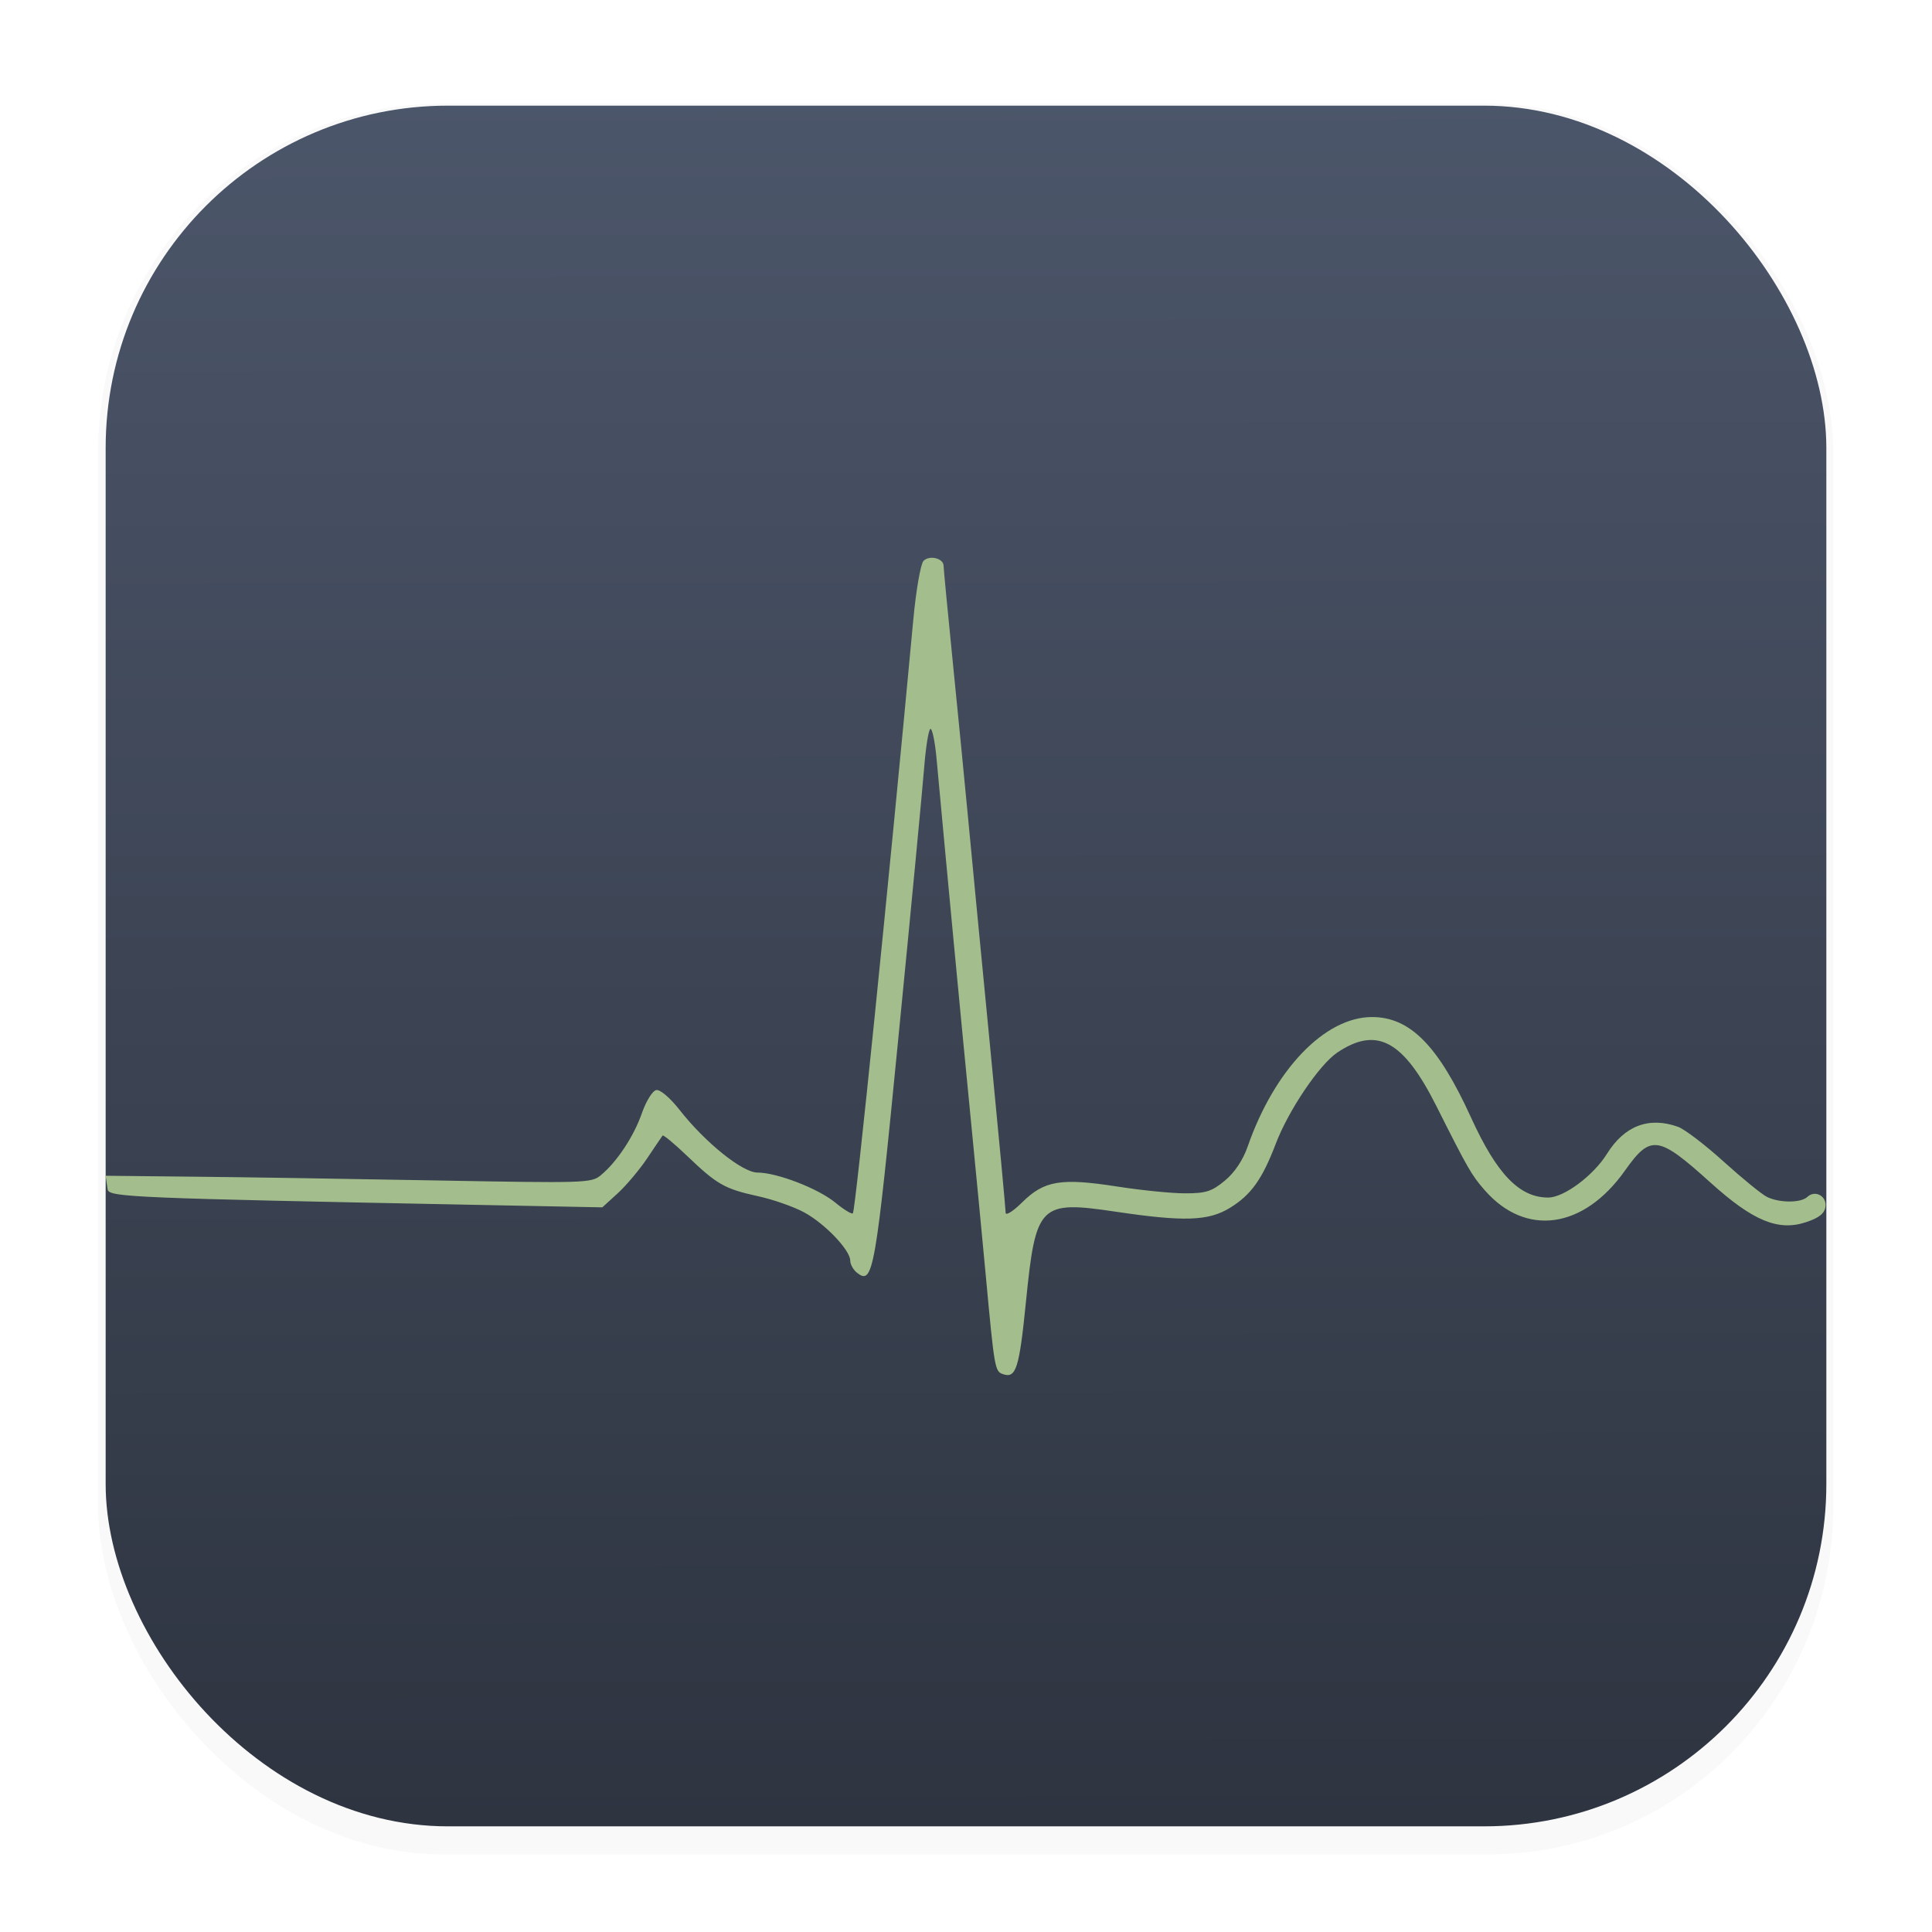 <svg width="64" height="64" version="1.1" viewBox="0 0 16.933 16.933" xmlns="http://www.w3.org/2000/svg">
 <defs>
  <filter id="filter1178" x="-.048" y="-.048" width="1.096" height="1.096" color-interpolation-filters="sRGB">
   <feGaussianBlur stdDeviation="0.307"/>
  </filter>
  <linearGradient id="linearGradient1340" x1="8.501" x2="8.489" y1="16.007" y2=".794" gradientUnits="userSpaceOnUse">
   <stop stop-color="#2e3440" offset="0"/>
   <stop stop-color="#4c566a" offset="1"/>
  </linearGradient>
 </defs>
 <g stroke-linecap="round" stroke-linejoin="round">
  <rect transform="matrix(.991 0 0 1 .073 .002)" x=".794" y=".905" width="15.346" height="15.346" rx="3.053" ry="3.053" fill="#000000" filter="url(#filter1178)" opacity=".15" stroke-width="1.249" style="mix-blend-mode:normal"/>
  <rect x=".926" y=".926" width="15.081" height="15.081" rx="3" ry="3" fill="url(#linearGradient1340)" stroke-width="1.227"/>
  <rect x=".012" y=".006" width="16.924" height="16.927" fill="none" opacity=".15" stroke-width="1.052"/>
 </g>
 <path d="m0.926 10.305 0.766 8e-3c0.421 0.004 1.378 0.019 2.127 0.033 1.31 0.024 1.364 0.023 1.446-0.045 0.141-0.116 0.291-0.342 0.361-0.545 0.037-0.106 0.093-0.196 0.126-0.202 0.034-0.006 0.119 0.066 0.202 0.171 0.224 0.287 0.553 0.552 0.685 0.552 0.17 0 0.533 0.14 0.683 0.264 0.074 0.061 0.143 0.103 0.153 0.093 0.023-0.021 0.313-2.874 0.529-5.196 0.024-0.261 0.065-0.496 0.09-0.522 0.052-0.053 0.176-0.023 0.176 0.043 0 0.024 0.036 0.396 0.079 0.827 0.043 0.431 0.105 1.055 0.136 1.386 0.031 0.331 0.118 1.233 0.193 2.004 0.075 0.771 0.136 1.425 0.136 1.453 0 0.029 0.066-0.013 0.146-0.092 0.192-0.19 0.339-0.214 0.829-0.138 0.21 0.033 0.479 0.06 0.597 0.06 0.183 0 0.234-0.016 0.349-0.111 0.086-0.071 0.159-0.18 0.201-0.301 0.235-0.674 0.676-1.133 1.089-1.133 0.334 0 0.581 0.251 0.868 0.881 0.226 0.496 0.424 0.701 0.676 0.701 0.138 0 0.396-0.192 0.515-0.383 0.154-0.247 0.368-0.328 0.623-0.237 0.058 0.021 0.238 0.158 0.401 0.306 0.163 0.147 0.334 0.287 0.38 0.309 0.109 0.053 0.295 0.053 0.352-1.1e-4 0.069-0.065 0.173-0.007 0.159 0.087-9e-3 0.059-0.057 0.097-0.173 0.135-0.242 0.079-0.463-0.013-0.831-0.345-0.463-0.418-0.527-0.427-0.754-0.107-0.361 0.51-0.868 0.582-1.227 0.172-0.116-0.132-0.146-0.184-0.425-0.739-0.289-0.575-0.522-0.701-0.868-0.469-0.157 0.105-0.427 0.505-0.539 0.798-0.119 0.313-0.217 0.45-0.403 0.564-0.188 0.115-0.402 0.122-1.001 0.033-0.667-0.099-0.7-0.066-0.786 0.789-0.059 0.589-0.087 0.676-0.204 0.634-0.068-0.024-0.073-0.052-0.147-0.851-0.035-0.372-0.088-0.93-0.119-1.242-0.108-1.102-0.217-2.253-0.313-3.295-0.014-0.155-0.039-0.275-0.055-0.266-0.016 0.009-0.04 0.161-0.054 0.337-0.014 0.176-0.114 1.233-0.224 2.347-0.204 2.084-0.223 2.192-0.364 2.083-0.033-0.026-0.06-0.074-0.06-0.107 0-0.091-0.219-0.322-0.402-0.422-0.09-0.049-0.273-0.114-0.408-0.143-0.291-0.064-0.358-0.102-0.621-0.354-0.111-0.106-0.207-0.186-0.214-0.177-0.007 0.009-0.067 0.098-0.134 0.198-0.067 0.1-0.183 0.238-0.258 0.307l-0.136 0.124-1.217-0.024c-2.859-0.056-3.097-0.066-3.118-0.129z" fill="#a3be8c" stroke-width=".038"/>
</svg>
